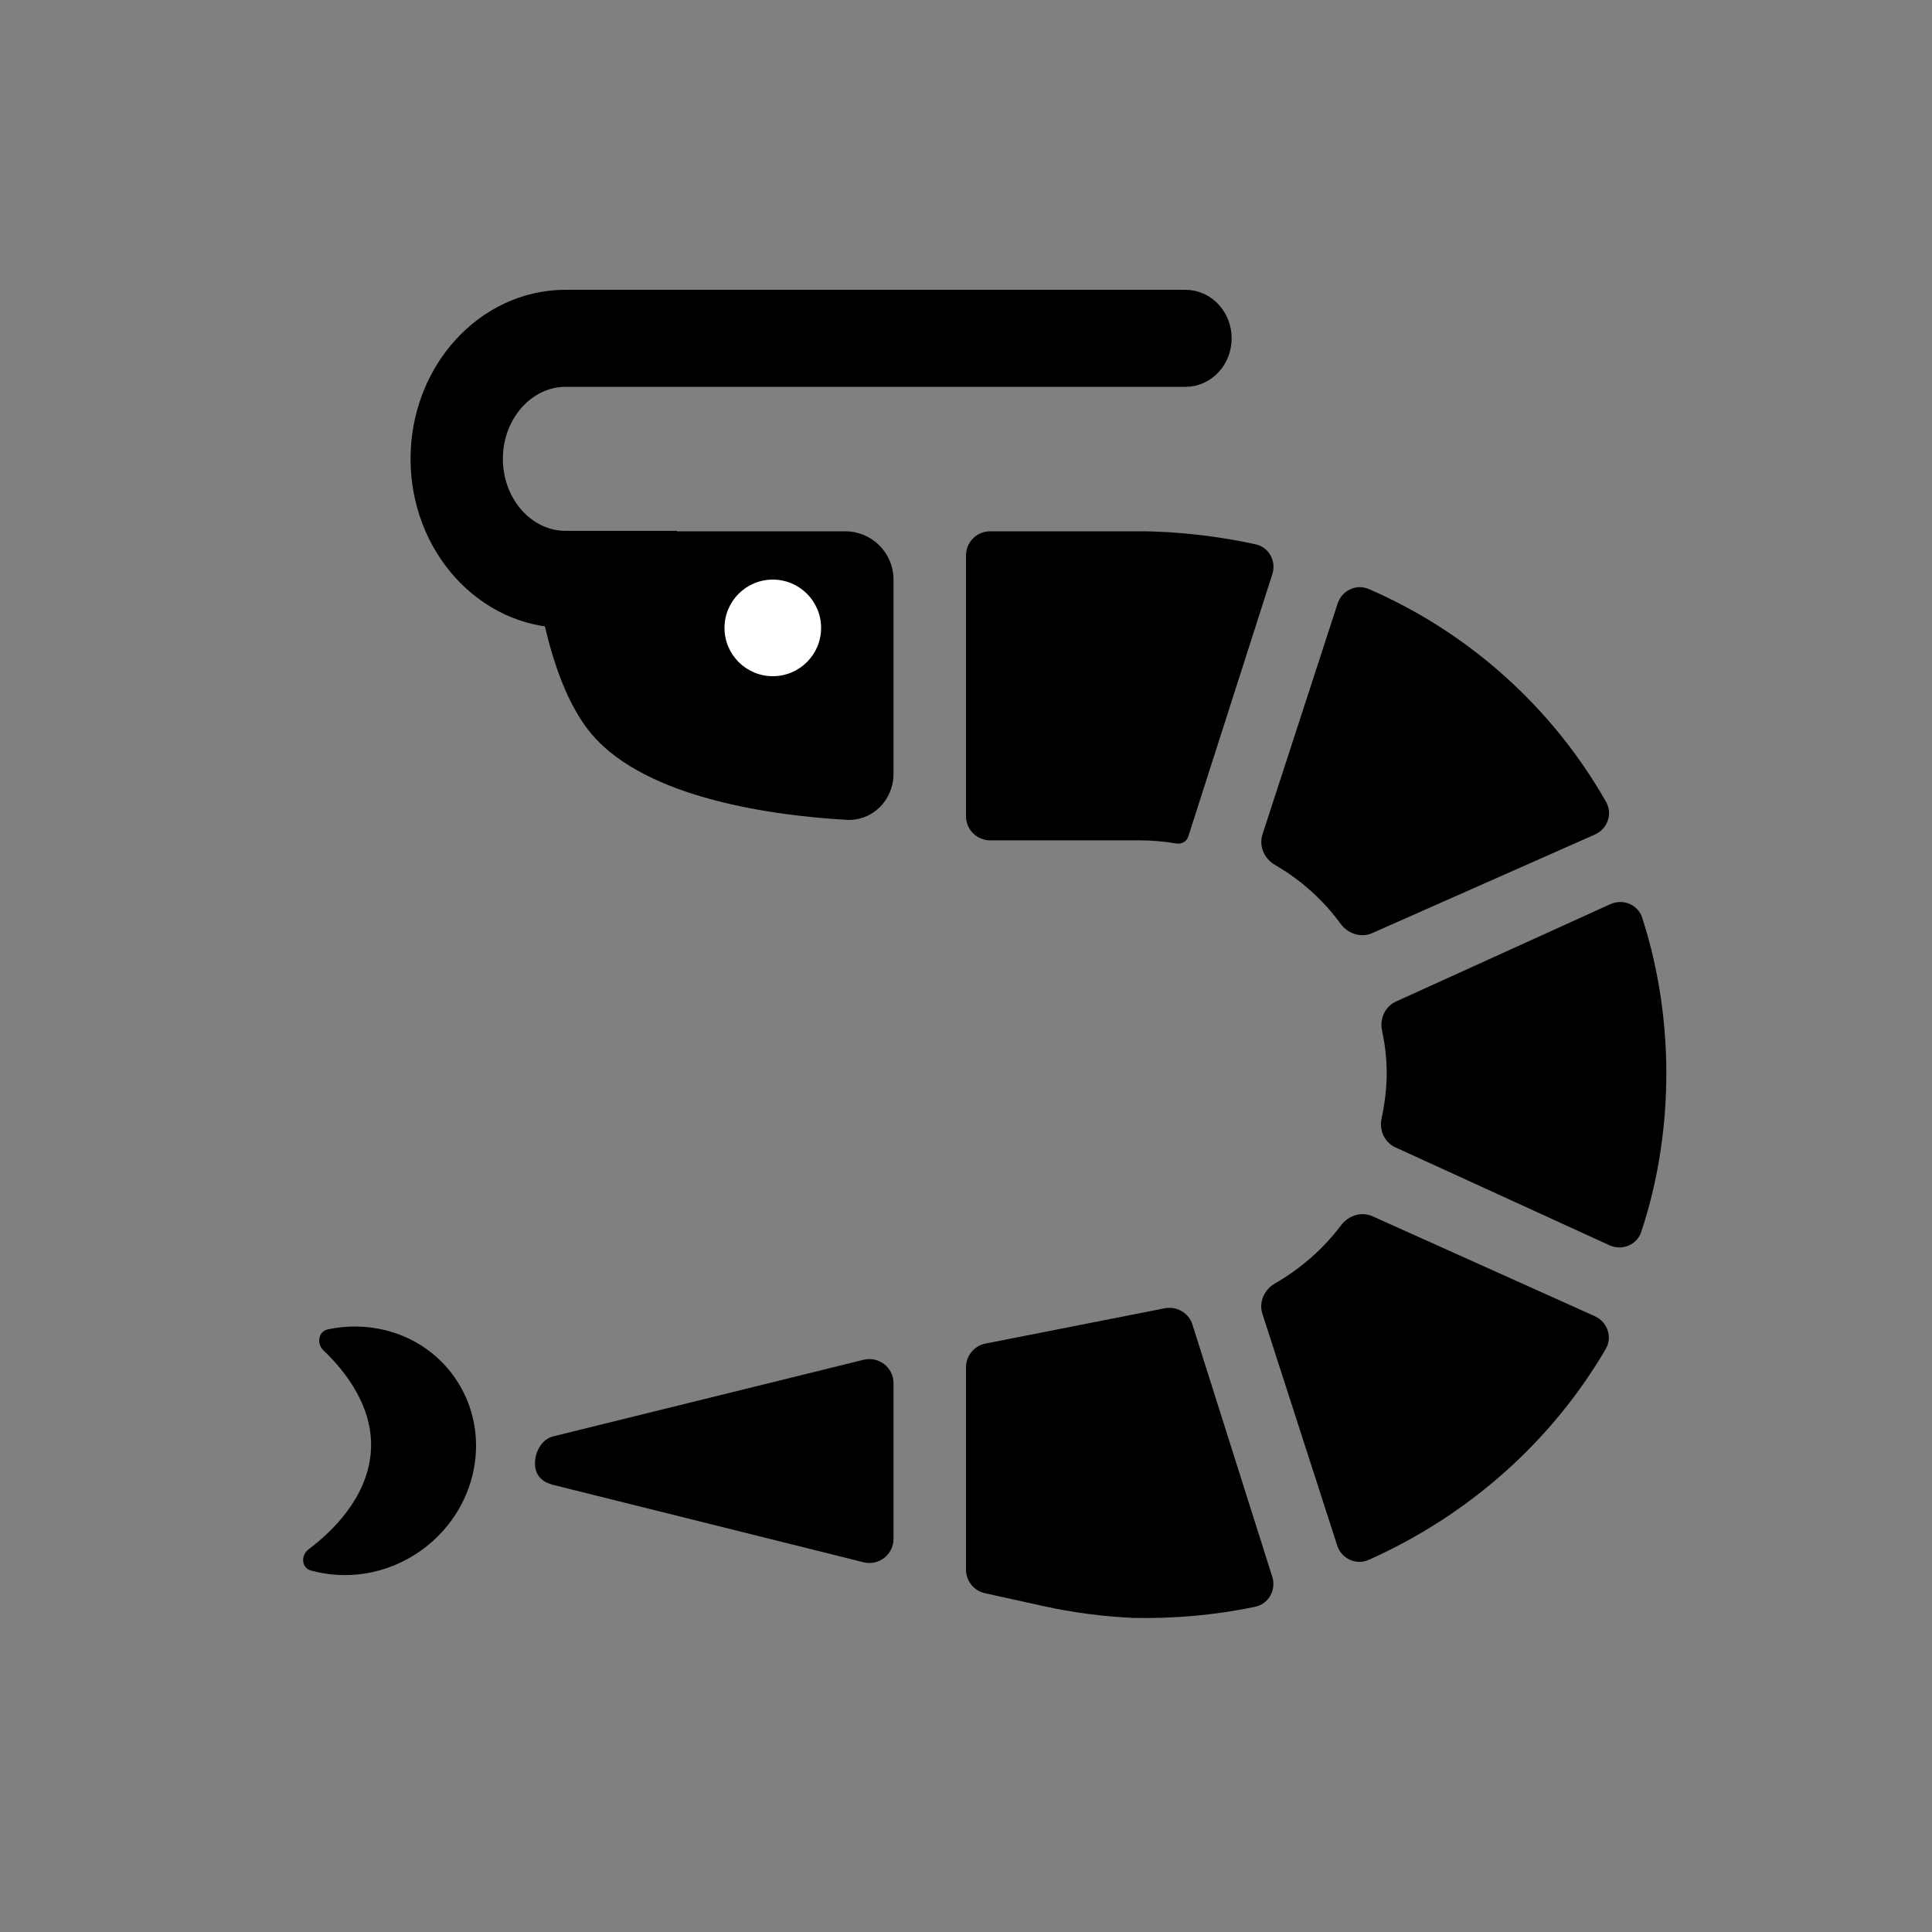 <svg width="56" height="56" viewBox="0 0 56 56" fill="none" xmlns="http://www.w3.org/2000/svg">
<rect x="0" y="0" width="56" height="56" fill="#808080" stroke="none"/>
<path d="M15.512 42.509C15.546 42.799 15.745 42.968 16.029 43.039L25.03 45.283C25.472 45.393 25.899 45.059 25.899 44.604V40.093C25.899 39.639 25.473 39.305 25.032 39.414L16.03 41.635C15.679 41.721 15.469 42.15 15.512 42.509Z" fill="black"/>
<path d="M28 23.658C28 24.044 28.313 24.358 28.7 24.358H33.036C33.384 24.358 33.743 24.389 34.104 24.45C34.251 24.473 34.396 24.392 34.442 24.25L36.879 16.643C37 16.266 36.785 15.864 36.399 15.778C35.373 15.551 34.142 15.4 33.036 15.4H28.7C28.313 15.4 28 15.713 28 16.1V23.658Z" fill="black"/>
<path d="M38.859 26.777C39.069 27.065 39.448 27.191 39.773 27.047L46.227 24.19C46.593 24.028 46.75 23.592 46.553 23.244C44.995 20.502 42.576 18.332 39.676 17.074C39.31 16.915 38.894 17.116 38.771 17.496L36.593 24.188C36.483 24.528 36.648 24.892 36.957 25.071C37.705 25.503 38.353 26.085 38.859 26.777Z" fill="black"/>
<path d="M13.179 39.926C14.304 41.532 13.855 43.786 12.178 44.961C11.208 45.64 10.039 45.809 9.009 45.521C8.736 45.445 8.715 45.08 8.942 44.91C9.603 44.415 10.629 43.442 10.746 42.117C10.863 40.782 9.966 39.7 9.374 39.14C9.172 38.949 9.226 38.594 9.497 38.535C10.882 38.236 12.346 38.736 13.179 39.926Z" fill="black"/>
<path d="M47.601 26.602C47.477 26.218 47.043 26.041 46.676 26.208L40.461 29.031C40.143 29.176 39.985 29.533 40.059 29.875C40.236 30.695 40.247 31.478 40.045 32.423C39.973 32.761 40.131 33.112 40.445 33.256L46.65 36.094C47.014 36.26 47.444 36.089 47.571 35.71C48.473 33.007 48.598 29.696 47.601 26.602Z" fill="black"/>
<path d="M36.954 37.202C36.646 37.379 36.482 37.742 36.591 38.08L38.758 44.793C38.881 45.176 39.303 45.378 39.671 45.214C42.573 43.92 44.982 41.775 46.543 39.101C46.746 38.754 46.592 38.315 46.225 38.15L39.786 35.255C39.463 35.109 39.085 35.231 38.872 35.515C38.359 36.197 37.703 36.771 36.954 37.202Z" fill="black"/>
<path d="M28.565 38.944C28.237 39.009 28 39.297 28 39.631V45.496C28 45.825 28.229 46.109 28.549 46.18L30.22 46.548C31.1 46.744 31.976 46.855 32.84 46.896C34.037 46.921 35.215 46.816 36.38 46.574C36.773 46.492 36.998 46.084 36.877 45.702L34.564 38.396C34.457 38.057 34.111 37.852 33.762 37.921L28.565 38.944Z" fill="black"/>
<path d="M13.876 13.3C13.876 14.837 15.006 16.087 16.394 16.087H18.918V17.5H16.394C14.302 17.5 12.6 15.616 12.6 13.3C12.6 10.985 14.302 9.1 16.394 9.1H34.361C34.714 9.1 35 9.416 35 9.807C35 10.197 34.714 10.513 34.361 10.513H16.394C15.006 10.513 13.876 11.764 13.876 13.3Z" fill="black" stroke="black" stroke-width="1.4"/>
<path d="M24.499 15.4H16.864C16.066 15.4 15.436 16.066 15.552 16.855C15.749 18.196 16.19 20.144 17.149 21.279C18.748 23.17 22.499 23.646 24.532 23.763C25.292 23.806 25.899 23.19 25.899 22.428V16.8C25.899 16.027 25.273 15.4 24.499 15.4Z" fill="black"/>
<circle cx="22.4" cy="18.2" r="1.4" fill="white"/>
</svg>
